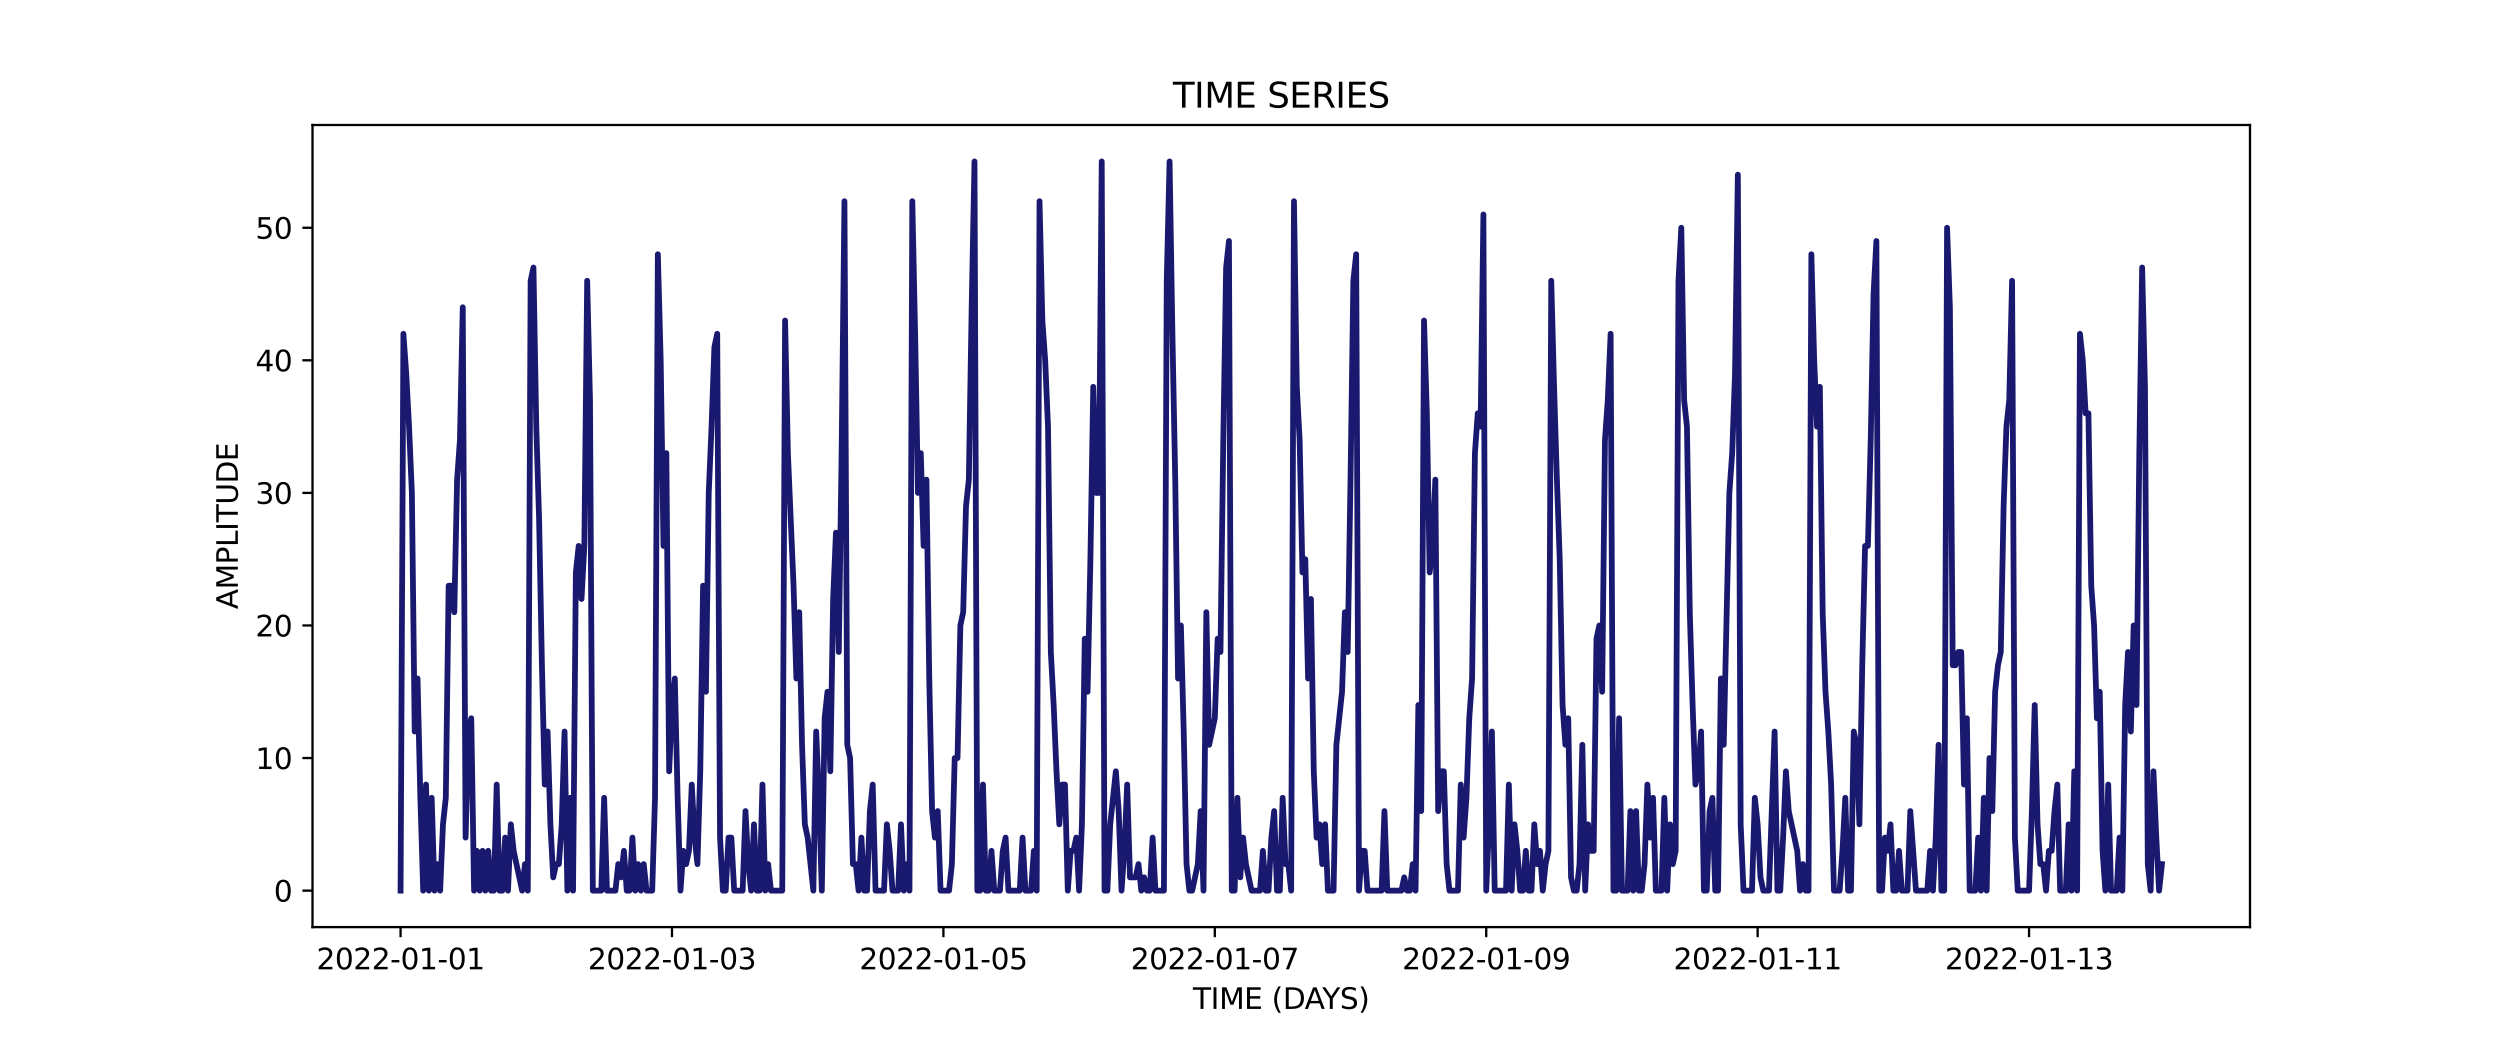 <?xml version="1.0" encoding="utf-8" standalone="no"?>
<!DOCTYPE svg PUBLIC "-//W3C//DTD SVG 1.1//EN"
  "http://www.w3.org/Graphics/SVG/1.1/DTD/svg11.dtd">
<svg xmlns:xlink="http://www.w3.org/1999/xlink" width="864pt" height="360pt" viewBox="0 0 864 360" xmlns="http://www.w3.org/2000/svg" version="1.1">
 <defs>
  <style type="text/css">*{stroke-linejoin: round; stroke-linecap: butt}</style>
 </defs>
 <g id="figure_1">
  <g id="patch_1">
   <path d="M 0 360 
L 864 360 
L 864 0 
L 0 0 
z
" style="fill: #ffffff"/>
  </g>
  <g id="axes_1">
   <g id="patch_2">
    <path d="M 108 320.4 
L 777.6 320.4 
L 777.6 43.2 
L 108 43.2 
z
" style="fill: #ffffff"/>
   </g>
   <g id="matplotlib.axis_1">
    <g id="xtick_1">
     <g id="line2d_1">
      <defs>
       <path id="m5a0d984429" d="M 0 0 
L 0 3.5 
" style="stroke: #000000; stroke-width: 0.8"/>
      </defs>
      <g>
       <use xlink:href="#m5a0d984429" x="138.436" y="320.4" style="stroke: #000000; stroke-width: 0.8"/>
      </g>
     </g>
     <g id="text_1">
      <!-- 2022-01-01 -->
      <g transform="translate(109.379 334.998) scale(0.1 -0.1)">
       <defs>
        <path id="DejaVuSans-32" d="M 1228 531 
L 3431 531 
L 3431 0 
L 469 0 
L 469 531 
Q 828 903 1448 1529 
Q 2069 2156 2228 2338 
Q 2531 2678 2651 2914 
Q 2772 3150 2772 3378 
Q 2772 3750 2511 3984 
Q 2250 4219 1831 4219 
Q 1534 4219 1204 4116 
Q 875 4013 500 3803 
L 500 4441 
Q 881 4594 1212 4672 
Q 1544 4750 1819 4750 
Q 2544 4750 2975 4387 
Q 3406 4025 3406 3419 
Q 3406 3131 3298 2873 
Q 3191 2616 2906 2266 
Q 2828 2175 2409 1742 
Q 1991 1309 1228 531 
z
" transform="scale(0.016)"/>
        <path id="DejaVuSans-30" d="M 2034 4250 
Q 1547 4250 1301 3770 
Q 1056 3291 1056 2328 
Q 1056 1369 1301 889 
Q 1547 409 2034 409 
Q 2525 409 2770 889 
Q 3016 1369 3016 2328 
Q 3016 3291 2770 3770 
Q 2525 4250 2034 4250 
z
M 2034 4750 
Q 2819 4750 3233 4129 
Q 3647 3509 3647 2328 
Q 3647 1150 3233 529 
Q 2819 -91 2034 -91 
Q 1250 -91 836 529 
Q 422 1150 422 2328 
Q 422 3509 836 4129 
Q 1250 4750 2034 4750 
z
" transform="scale(0.016)"/>
        <path id="DejaVuSans-2d" d="M 313 2009 
L 1997 2009 
L 1997 1497 
L 313 1497 
L 313 2009 
z
" transform="scale(0.016)"/>
        <path id="DejaVuSans-31" d="M 794 531 
L 1825 531 
L 1825 4091 
L 703 3866 
L 703 4441 
L 1819 4666 
L 2450 4666 
L 2450 531 
L 3481 531 
L 3481 0 
L 794 0 
L 794 531 
z
" transform="scale(0.016)"/>
       </defs>
       <use xlink:href="#DejaVuSans-32"/>
       <use xlink:href="#DejaVuSans-30" x="63.623"/>
       <use xlink:href="#DejaVuSans-32" x="127.246"/>
       <use xlink:href="#DejaVuSans-32" x="190.869"/>
       <use xlink:href="#DejaVuSans-2d" x="254.492"/>
       <use xlink:href="#DejaVuSans-30" x="290.576"/>
       <use xlink:href="#DejaVuSans-31" x="354.199"/>
       <use xlink:href="#DejaVuSans-2d" x="417.822"/>
       <use xlink:href="#DejaVuSans-30" x="453.906"/>
       <use xlink:href="#DejaVuSans-31" x="517.529"/>
      </g>
     </g>
    </g>
    <g id="xtick_2">
     <g id="line2d_2">
      <g>
       <use xlink:href="#m5a0d984429" x="232.237" y="320.4" style="stroke: #000000; stroke-width: 0.8"/>
      </g>
     </g>
     <g id="text_2">
      <!-- 2022-01-03 -->
      <g transform="translate(203.179 334.998) scale(0.1 -0.1)">
       <defs>
        <path id="DejaVuSans-33" d="M 2597 2516 
Q 3050 2419 3304 2112 
Q 3559 1806 3559 1356 
Q 3559 666 3084 287 
Q 2609 -91 1734 -91 
Q 1441 -91 1130 -33 
Q 819 25 488 141 
L 488 750 
Q 750 597 1062 519 
Q 1375 441 1716 441 
Q 2309 441 2620 675 
Q 2931 909 2931 1356 
Q 2931 1769 2642 2001 
Q 2353 2234 1838 2234 
L 1294 2234 
L 1294 2753 
L 1863 2753 
Q 2328 2753 2575 2939 
Q 2822 3125 2822 3475 
Q 2822 3834 2567 4026 
Q 2313 4219 1838 4219 
Q 1578 4219 1281 4162 
Q 984 4106 628 3988 
L 628 4550 
Q 988 4650 1302 4700 
Q 1616 4750 1894 4750 
Q 2613 4750 3031 4423 
Q 3450 4097 3450 3541 
Q 3450 3153 3228 2886 
Q 3006 2619 2597 2516 
z
" transform="scale(0.016)"/>
       </defs>
       <use xlink:href="#DejaVuSans-32"/>
       <use xlink:href="#DejaVuSans-30" x="63.623"/>
       <use xlink:href="#DejaVuSans-32" x="127.246"/>
       <use xlink:href="#DejaVuSans-32" x="190.869"/>
       <use xlink:href="#DejaVuSans-2d" x="254.492"/>
       <use xlink:href="#DejaVuSans-30" x="290.576"/>
       <use xlink:href="#DejaVuSans-31" x="354.199"/>
       <use xlink:href="#DejaVuSans-2d" x="417.822"/>
       <use xlink:href="#DejaVuSans-30" x="453.906"/>
       <use xlink:href="#DejaVuSans-33" x="517.529"/>
      </g>
     </g>
    </g>
    <g id="xtick_3">
     <g id="line2d_3">
      <g>
       <use xlink:href="#m5a0d984429" x="326.038" y="320.4" style="stroke: #000000; stroke-width: 0.8"/>
      </g>
     </g>
     <g id="text_3">
      <!-- 2022-01-05 -->
      <g transform="translate(296.98 334.998) scale(0.1 -0.1)">
       <defs>
        <path id="DejaVuSans-35" d="M 691 4666 
L 3169 4666 
L 3169 4134 
L 1269 4134 
L 1269 2991 
Q 1406 3038 1543 3061 
Q 1681 3084 1819 3084 
Q 2600 3084 3056 2656 
Q 3513 2228 3513 1497 
Q 3513 744 3044 326 
Q 2575 -91 1722 -91 
Q 1428 -91 1123 -41 
Q 819 9 494 109 
L 494 744 
Q 775 591 1075 516 
Q 1375 441 1709 441 
Q 2250 441 2565 725 
Q 2881 1009 2881 1497 
Q 2881 1984 2565 2268 
Q 2250 2553 1709 2553 
Q 1456 2553 1204 2497 
Q 953 2441 691 2322 
L 691 4666 
z
" transform="scale(0.016)"/>
       </defs>
       <use xlink:href="#DejaVuSans-32"/>
       <use xlink:href="#DejaVuSans-30" x="63.623"/>
       <use xlink:href="#DejaVuSans-32" x="127.246"/>
       <use xlink:href="#DejaVuSans-32" x="190.869"/>
       <use xlink:href="#DejaVuSans-2d" x="254.492"/>
       <use xlink:href="#DejaVuSans-30" x="290.576"/>
       <use xlink:href="#DejaVuSans-31" x="354.199"/>
       <use xlink:href="#DejaVuSans-2d" x="417.822"/>
       <use xlink:href="#DejaVuSans-30" x="453.906"/>
       <use xlink:href="#DejaVuSans-35" x="517.529"/>
      </g>
     </g>
    </g>
    <g id="xtick_4">
     <g id="line2d_4">
      <g>
       <use xlink:href="#m5a0d984429" x="419.838" y="320.4" style="stroke: #000000; stroke-width: 0.8"/>
      </g>
     </g>
     <g id="text_4">
      <!-- 2022-01-07 -->
      <g transform="translate(390.781 334.998) scale(0.1 -0.1)">
       <defs>
        <path id="DejaVuSans-37" d="M 525 4666 
L 3525 4666 
L 3525 4397 
L 1831 0 
L 1172 0 
L 2766 4134 
L 525 4134 
L 525 4666 
z
" transform="scale(0.016)"/>
       </defs>
       <use xlink:href="#DejaVuSans-32"/>
       <use xlink:href="#DejaVuSans-30" x="63.623"/>
       <use xlink:href="#DejaVuSans-32" x="127.246"/>
       <use xlink:href="#DejaVuSans-32" x="190.869"/>
       <use xlink:href="#DejaVuSans-2d" x="254.492"/>
       <use xlink:href="#DejaVuSans-30" x="290.576"/>
       <use xlink:href="#DejaVuSans-31" x="354.199"/>
       <use xlink:href="#DejaVuSans-2d" x="417.822"/>
       <use xlink:href="#DejaVuSans-30" x="453.906"/>
       <use xlink:href="#DejaVuSans-37" x="517.529"/>
      </g>
     </g>
    </g>
    <g id="xtick_5">
     <g id="line2d_5">
      <g>
       <use xlink:href="#m5a0d984429" x="513.639" y="320.4" style="stroke: #000000; stroke-width: 0.8"/>
      </g>
     </g>
     <g id="text_5">
      <!-- 2022-01-09 -->
      <g transform="translate(484.581 334.998) scale(0.1 -0.1)">
       <defs>
        <path id="DejaVuSans-39" d="M 703 97 
L 703 672 
Q 941 559 1184 500 
Q 1428 441 1663 441 
Q 2288 441 2617 861 
Q 2947 1281 2994 2138 
Q 2813 1869 2534 1725 
Q 2256 1581 1919 1581 
Q 1219 1581 811 2004 
Q 403 2428 403 3163 
Q 403 3881 828 4315 
Q 1253 4750 1959 4750 
Q 2769 4750 3195 4129 
Q 3622 3509 3622 2328 
Q 3622 1225 3098 567 
Q 2575 -91 1691 -91 
Q 1453 -91 1209 -44 
Q 966 3 703 97 
z
M 1959 2075 
Q 2384 2075 2632 2365 
Q 2881 2656 2881 3163 
Q 2881 3666 2632 3958 
Q 2384 4250 1959 4250 
Q 1534 4250 1286 3958 
Q 1038 3666 1038 3163 
Q 1038 2656 1286 2365 
Q 1534 2075 1959 2075 
z
" transform="scale(0.016)"/>
       </defs>
       <use xlink:href="#DejaVuSans-32"/>
       <use xlink:href="#DejaVuSans-30" x="63.623"/>
       <use xlink:href="#DejaVuSans-32" x="127.246"/>
       <use xlink:href="#DejaVuSans-32" x="190.869"/>
       <use xlink:href="#DejaVuSans-2d" x="254.492"/>
       <use xlink:href="#DejaVuSans-30" x="290.576"/>
       <use xlink:href="#DejaVuSans-31" x="354.199"/>
       <use xlink:href="#DejaVuSans-2d" x="417.822"/>
       <use xlink:href="#DejaVuSans-30" x="453.906"/>
       <use xlink:href="#DejaVuSans-39" x="517.529"/>
      </g>
     </g>
    </g>
    <g id="xtick_6">
     <g id="line2d_6">
      <g>
       <use xlink:href="#m5a0d984429" x="607.44" y="320.4" style="stroke: #000000; stroke-width: 0.8"/>
      </g>
     </g>
     <g id="text_6">
      <!-- 2022-01-11 -->
      <g transform="translate(578.382 334.998) scale(0.1 -0.1)">
       <use xlink:href="#DejaVuSans-32"/>
       <use xlink:href="#DejaVuSans-30" x="63.623"/>
       <use xlink:href="#DejaVuSans-32" x="127.246"/>
       <use xlink:href="#DejaVuSans-32" x="190.869"/>
       <use xlink:href="#DejaVuSans-2d" x="254.492"/>
       <use xlink:href="#DejaVuSans-30" x="290.576"/>
       <use xlink:href="#DejaVuSans-31" x="354.199"/>
       <use xlink:href="#DejaVuSans-2d" x="417.822"/>
       <use xlink:href="#DejaVuSans-31" x="453.906"/>
       <use xlink:href="#DejaVuSans-31" x="517.529"/>
      </g>
     </g>
    </g>
    <g id="xtick_7">
     <g id="line2d_7">
      <g>
       <use xlink:href="#m5a0d984429" x="701.24" y="320.4" style="stroke: #000000; stroke-width: 0.8"/>
      </g>
     </g>
     <g id="text_7">
      <!-- 2022-01-13 -->
      <g transform="translate(672.183 334.998) scale(0.1 -0.1)">
       <use xlink:href="#DejaVuSans-32"/>
       <use xlink:href="#DejaVuSans-30" x="63.623"/>
       <use xlink:href="#DejaVuSans-32" x="127.246"/>
       <use xlink:href="#DejaVuSans-32" x="190.869"/>
       <use xlink:href="#DejaVuSans-2d" x="254.492"/>
       <use xlink:href="#DejaVuSans-30" x="290.576"/>
       <use xlink:href="#DejaVuSans-31" x="354.199"/>
       <use xlink:href="#DejaVuSans-2d" x="417.822"/>
       <use xlink:href="#DejaVuSans-31" x="453.906"/>
       <use xlink:href="#DejaVuSans-33" x="517.529"/>
      </g>
     </g>
    </g>
    <g id="text_8">
     <!-- TIME (DAYS) -->
     <g transform="translate(412.284 348.677) scale(0.1 -0.1)">
      <defs>
       <path id="DejaVuSans-54" d="M -19 4666 
L 3928 4666 
L 3928 4134 
L 2272 4134 
L 2272 0 
L 1638 0 
L 1638 4134 
L -19 4134 
L -19 4666 
z
" transform="scale(0.016)"/>
       <path id="DejaVuSans-49" d="M 628 4666 
L 1259 4666 
L 1259 0 
L 628 0 
L 628 4666 
z
" transform="scale(0.016)"/>
       <path id="DejaVuSans-4d" d="M 628 4666 
L 1569 4666 
L 2759 1491 
L 3956 4666 
L 4897 4666 
L 4897 0 
L 4281 0 
L 4281 4097 
L 3078 897 
L 2444 897 
L 1241 4097 
L 1241 0 
L 628 0 
L 628 4666 
z
" transform="scale(0.016)"/>
       <path id="DejaVuSans-45" d="M 628 4666 
L 3578 4666 
L 3578 4134 
L 1259 4134 
L 1259 2753 
L 3481 2753 
L 3481 2222 
L 1259 2222 
L 1259 531 
L 3634 531 
L 3634 0 
L 628 0 
L 628 4666 
z
" transform="scale(0.016)"/>
       <path id="DejaVuSans-20" transform="scale(0.016)"/>
       <path id="DejaVuSans-28" d="M 1984 4856 
Q 1566 4138 1362 3434 
Q 1159 2731 1159 2009 
Q 1159 1288 1364 580 
Q 1569 -128 1984 -844 
L 1484 -844 
Q 1016 -109 783 600 
Q 550 1309 550 2009 
Q 550 2706 781 3412 
Q 1013 4119 1484 4856 
L 1984 4856 
z
" transform="scale(0.016)"/>
       <path id="DejaVuSans-44" d="M 1259 4147 
L 1259 519 
L 2022 519 
Q 2988 519 3436 956 
Q 3884 1394 3884 2338 
Q 3884 3275 3436 3711 
Q 2988 4147 2022 4147 
L 1259 4147 
z
M 628 4666 
L 1925 4666 
Q 3281 4666 3915 4102 
Q 4550 3538 4550 2338 
Q 4550 1131 3912 565 
Q 3275 0 1925 0 
L 628 0 
L 628 4666 
z
" transform="scale(0.016)"/>
       <path id="DejaVuSans-41" d="M 2188 4044 
L 1331 1722 
L 3047 1722 
L 2188 4044 
z
M 1831 4666 
L 2547 4666 
L 4325 0 
L 3669 0 
L 3244 1197 
L 1141 1197 
L 716 0 
L 50 0 
L 1831 4666 
z
" transform="scale(0.016)"/>
       <path id="DejaVuSans-59" d="M -13 4666 
L 666 4666 
L 1959 2747 
L 3244 4666 
L 3922 4666 
L 2272 2222 
L 2272 0 
L 1638 0 
L 1638 2222 
L -13 4666 
z
" transform="scale(0.016)"/>
       <path id="DejaVuSans-53" d="M 3425 4513 
L 3425 3897 
Q 3066 4069 2747 4153 
Q 2428 4238 2131 4238 
Q 1616 4238 1336 4038 
Q 1056 3838 1056 3469 
Q 1056 3159 1242 3001 
Q 1428 2844 1947 2747 
L 2328 2669 
Q 3034 2534 3370 2195 
Q 3706 1856 3706 1288 
Q 3706 609 3251 259 
Q 2797 -91 1919 -91 
Q 1588 -91 1214 -16 
Q 841 59 441 206 
L 441 856 
Q 825 641 1194 531 
Q 1563 422 1919 422 
Q 2459 422 2753 634 
Q 3047 847 3047 1241 
Q 3047 1584 2836 1778 
Q 2625 1972 2144 2069 
L 1759 2144 
Q 1053 2284 737 2584 
Q 422 2884 422 3419 
Q 422 4038 858 4394 
Q 1294 4750 2059 4750 
Q 2388 4750 2728 4690 
Q 3069 4631 3425 4513 
z
" transform="scale(0.016)"/>
       <path id="DejaVuSans-29" d="M 513 4856 
L 1013 4856 
Q 1481 4119 1714 3412 
Q 1947 2706 1947 2009 
Q 1947 1309 1714 600 
Q 1481 -109 1013 -844 
L 513 -844 
Q 928 -128 1133 580 
Q 1338 1288 1338 2009 
Q 1338 2731 1133 3434 
Q 928 4138 513 4856 
z
" transform="scale(0.016)"/>
      </defs>
      <use xlink:href="#DejaVuSans-54"/>
      <use xlink:href="#DejaVuSans-49" x="61.084"/>
      <use xlink:href="#DejaVuSans-4d" x="90.576"/>
      <use xlink:href="#DejaVuSans-45" x="176.855"/>
      <use xlink:href="#DejaVuSans-20" x="240.039"/>
      <use xlink:href="#DejaVuSans-28" x="271.826"/>
      <use xlink:href="#DejaVuSans-44" x="310.84"/>
      <use xlink:href="#DejaVuSans-41" x="386.092"/>
      <use xlink:href="#DejaVuSans-59" x="446.75"/>
      <use xlink:href="#DejaVuSans-53" x="507.834"/>
      <use xlink:href="#DejaVuSans-29" x="571.311"/>
     </g>
    </g>
   </g>
   <g id="matplotlib.axis_2">
    <g id="ytick_1">
     <g id="line2d_8">
      <defs>
       <path id="m52cc3370ea" d="M 0 0 
L -3.5 0 
" style="stroke: #000000; stroke-width: 0.8"/>
      </defs>
      <g>
       <use xlink:href="#m52cc3370ea" x="108" y="307.8" style="stroke: #000000; stroke-width: 0.8"/>
      </g>
     </g>
     <g id="text_9">
      <!-- 0 -->
      <g transform="translate(94.638 311.599) scale(0.1 -0.1)">
       <use xlink:href="#DejaVuSans-30"/>
      </g>
     </g>
    </g>
    <g id="ytick_2">
     <g id="line2d_9">
      <g>
       <use xlink:href="#m52cc3370ea" x="108" y="261.982" style="stroke: #000000; stroke-width: 0.8"/>
      </g>
     </g>
     <g id="text_10">
      <!-- 10 -->
      <g transform="translate(88.275 265.781) scale(0.1 -0.1)">
       <use xlink:href="#DejaVuSans-31"/>
       <use xlink:href="#DejaVuSans-30" x="63.623"/>
      </g>
     </g>
    </g>
    <g id="ytick_3">
     <g id="line2d_10">
      <g>
       <use xlink:href="#m52cc3370ea" x="108" y="216.164" style="stroke: #000000; stroke-width: 0.8"/>
      </g>
     </g>
     <g id="text_11">
      <!-- 20 -->
      <g transform="translate(88.275 219.963) scale(0.1 -0.1)">
       <use xlink:href="#DejaVuSans-32"/>
       <use xlink:href="#DejaVuSans-30" x="63.623"/>
      </g>
     </g>
    </g>
    <g id="ytick_4">
     <g id="line2d_11">
      <g>
       <use xlink:href="#m52cc3370ea" x="108" y="170.345" style="stroke: #000000; stroke-width: 0.8"/>
      </g>
     </g>
     <g id="text_12">
      <!-- 30 -->
      <g transform="translate(88.275 174.145) scale(0.1 -0.1)">
       <use xlink:href="#DejaVuSans-33"/>
       <use xlink:href="#DejaVuSans-30" x="63.623"/>
      </g>
     </g>
    </g>
    <g id="ytick_5">
     <g id="line2d_12">
      <g>
       <use xlink:href="#m52cc3370ea" x="108" y="124.527" style="stroke: #000000; stroke-width: 0.8"/>
      </g>
     </g>
     <g id="text_13">
      <!-- 40 -->
      <g transform="translate(88.275 128.326) scale(0.1 -0.1)">
       <defs>
        <path id="DejaVuSans-34" d="M 2419 4116 
L 825 1625 
L 2419 1625 
L 2419 4116 
z
M 2253 4666 
L 3047 4666 
L 3047 1625 
L 3713 1625 
L 3713 1100 
L 3047 1100 
L 3047 0 
L 2419 0 
L 2419 1100 
L 313 1100 
L 313 1709 
L 2253 4666 
z
" transform="scale(0.016)"/>
       </defs>
       <use xlink:href="#DejaVuSans-34"/>
       <use xlink:href="#DejaVuSans-30" x="63.623"/>
      </g>
     </g>
    </g>
    <g id="ytick_6">
     <g id="line2d_13">
      <g>
       <use xlink:href="#m52cc3370ea" x="108" y="78.709" style="stroke: #000000; stroke-width: 0.8"/>
      </g>
     </g>
     <g id="text_14">
      <!-- 50 -->
      <g transform="translate(88.275 82.508) scale(0.1 -0.1)">
       <use xlink:href="#DejaVuSans-35"/>
       <use xlink:href="#DejaVuSans-30" x="63.623"/>
      </g>
     </g>
    </g>
    <g id="text_15">
     <!-- AMPLITUDE -->
     <g transform="translate(82.195 210.533) rotate(-90) scale(0.1 -0.1)">
      <defs>
       <path id="DejaVuSans-50" d="M 1259 4147 
L 1259 2394 
L 2053 2394 
Q 2494 2394 2734 2622 
Q 2975 2850 2975 3272 
Q 2975 3691 2734 3919 
Q 2494 4147 2053 4147 
L 1259 4147 
z
M 628 4666 
L 2053 4666 
Q 2838 4666 3239 4311 
Q 3641 3956 3641 3272 
Q 3641 2581 3239 2228 
Q 2838 1875 2053 1875 
L 1259 1875 
L 1259 0 
L 628 0 
L 628 4666 
z
" transform="scale(0.016)"/>
       <path id="DejaVuSans-4c" d="M 628 4666 
L 1259 4666 
L 1259 531 
L 3531 531 
L 3531 0 
L 628 0 
L 628 4666 
z
" transform="scale(0.016)"/>
       <path id="DejaVuSans-55" d="M 556 4666 
L 1191 4666 
L 1191 1831 
Q 1191 1081 1462 751 
Q 1734 422 2344 422 
Q 2950 422 3222 751 
Q 3494 1081 3494 1831 
L 3494 4666 
L 4128 4666 
L 4128 1753 
Q 4128 841 3676 375 
Q 3225 -91 2344 -91 
Q 1459 -91 1007 375 
Q 556 841 556 1753 
L 556 4666 
z
" transform="scale(0.016)"/>
      </defs>
      <use xlink:href="#DejaVuSans-41"/>
      <use xlink:href="#DejaVuSans-4d" x="68.408"/>
      <use xlink:href="#DejaVuSans-50" x="154.688"/>
      <use xlink:href="#DejaVuSans-4c" x="214.99"/>
      <use xlink:href="#DejaVuSans-49" x="270.703"/>
      <use xlink:href="#DejaVuSans-54" x="300.195"/>
      <use xlink:href="#DejaVuSans-55" x="361.279"/>
      <use xlink:href="#DejaVuSans-44" x="434.473"/>
      <use xlink:href="#DejaVuSans-45" x="511.475"/>
     </g>
    </g>
   </g>
   <g id="line2d_14">
    <path d="M 138.436 307.8 
L 139.413 115.364 
L 140.391 129.109 
L 141.368 147.436 
L 142.345 170.345 
L 143.322 252.818 
L 144.299 234.491 
L 145.276 275.727 
L 146.253 307.8 
L 147.23 271.145 
L 148.207 307.8 
L 149.184 275.727 
L 150.161 307.8 
L 151.139 298.636 
L 152.116 307.8 
L 153.093 284.891 
L 154.07 275.727 
L 155.047 202.418 
L 156.024 202.418 
L 157.001 211.582 
L 157.978 165.764 
L 158.955 152.018 
L 159.932 106.2 
L 160.909 289.473 
L 161.887 252.818 
L 162.864 248.236 
L 163.841 307.8 
L 164.818 294.055 
L 165.795 307.8 
L 166.772 294.055 
L 167.749 307.8 
L 168.726 294.055 
L 169.703 307.8 
L 170.68 307.8 
L 171.657 271.145 
L 172.635 307.8 
L 173.612 307.8 
L 174.589 289.473 
L 175.566 307.8 
L 176.543 284.891 
L 177.52 294.055 
L 180.451 307.8 
L 181.428 298.636 
L 182.405 307.8 
L 183.383 97.036 
L 184.36 92.455 
L 185.337 147.436 
L 186.314 179.509 
L 187.291 229.909 
L 188.268 271.145 
L 189.245 252.818 
L 190.222 284.891 
L 191.199 303.218 
L 192.176 298.636 
L 193.153 298.636 
L 194.131 284.891 
L 195.108 252.818 
L 196.085 307.8 
L 197.062 275.727 
L 198.039 307.8 
L 199.016 197.836 
L 199.993 188.673 
L 200.97 207 
L 201.947 188.673 
L 202.924 97.036 
L 203.901 138.273 
L 204.879 307.8 
L 207.81 307.8 
L 208.787 275.727 
L 209.764 307.8 
L 212.695 307.8 
L 213.672 298.636 
L 214.649 303.218 
L 215.626 294.055 
L 216.604 307.8 
L 217.581 307.8 
L 218.558 289.473 
L 219.535 307.8 
L 220.512 298.636 
L 221.489 307.8 
L 222.466 298.636 
L 223.443 307.8 
L 225.397 307.8 
L 226.374 275.727 
L 227.352 87.873 
L 228.329 124.527 
L 229.306 188.673 
L 230.283 156.6 
L 231.26 266.564 
L 232.237 243.655 
L 233.214 234.491 
L 234.191 275.727 
L 235.168 307.8 
L 236.145 294.055 
L 237.122 298.636 
L 238.1 294.055 
L 239.077 271.145 
L 240.054 289.473 
L 241.031 298.636 
L 242.008 266.564 
L 242.985 202.418 
L 243.962 239.073 
L 244.939 170.345 
L 245.916 147.436 
L 246.893 119.945 
L 247.87 115.364 
L 248.848 289.473 
L 249.825 307.8 
L 250.802 307.8 
L 251.779 289.473 
L 252.756 289.473 
L 253.733 307.8 
L 256.664 307.8 
L 257.641 280.309 
L 258.618 298.636 
L 259.596 307.8 
L 260.573 284.891 
L 261.55 307.8 
L 262.527 307.8 
L 263.504 271.145 
L 264.481 307.8 
L 265.458 298.636 
L 266.435 307.8 
L 270.344 307.8 
L 271.321 110.782 
L 272.298 156.6 
L 274.252 202.418 
L 275.229 234.491 
L 276.206 211.582 
L 277.183 257.4 
L 278.16 284.891 
L 279.137 289.473 
L 281.092 307.8 
L 282.069 252.818 
L 283.046 275.727 
L 284.023 307.8 
L 285 248.236 
L 285.977 239.073 
L 286.954 266.564 
L 287.931 207 
L 288.908 184.091 
L 289.885 225.327 
L 290.862 156.6 
L 291.84 69.545 
L 292.817 257.4 
L 293.794 261.982 
L 294.771 298.636 
L 295.748 298.636 
L 296.725 307.8 
L 297.702 289.473 
L 298.679 307.8 
L 299.656 307.8 
L 300.633 280.309 
L 301.61 271.145 
L 302.588 307.8 
L 305.519 307.8 
L 306.496 284.891 
L 307.473 294.055 
L 308.45 307.8 
L 310.404 307.8 
L 311.381 284.891 
L 312.358 307.8 
L 313.336 298.636 
L 314.313 307.8 
L 315.29 69.545 
L 316.267 115.364 
L 317.244 170.345 
L 318.221 156.6 
L 319.198 188.673 
L 320.175 165.764 
L 321.152 234.491 
L 322.129 280.309 
L 323.106 289.473 
L 324.084 280.309 
L 325.061 307.8 
L 327.992 307.8 
L 328.969 298.636 
L 329.946 261.982 
L 330.923 261.982 
L 331.9 216.164 
L 332.877 211.582 
L 333.854 174.927 
L 334.832 165.764 
L 335.809 106.2 
L 336.786 55.8 
L 337.763 307.8 
L 338.74 307.8 
L 339.717 271.145 
L 340.694 307.8 
L 341.671 307.8 
L 342.648 294.055 
L 343.625 307.8 
L 345.58 307.8 
L 346.557 294.055 
L 347.534 289.473 
L 348.511 307.8 
L 352.419 307.8 
L 353.396 289.473 
L 354.373 307.8 
L 356.328 307.8 
L 357.305 294.055 
L 358.282 307.8 
L 359.259 69.545 
L 360.236 110.782 
L 361.213 124.527 
L 362.19 147.436 
L 363.167 225.327 
L 364.144 243.655 
L 365.121 266.564 
L 366.098 284.891 
L 367.075 271.145 
L 368.053 271.145 
L 369.03 307.8 
L 370.007 294.055 
L 370.984 294.055 
L 371.961 289.473 
L 372.938 307.8 
L 373.915 284.891 
L 374.892 220.745 
L 375.869 239.073 
L 376.846 193.255 
L 377.823 133.691 
L 378.801 170.345 
L 379.778 170.345 
L 380.755 55.8 
L 381.732 307.8 
L 382.709 307.8 
L 383.686 284.891 
L 385.64 266.564 
L 386.617 280.309 
L 387.594 307.8 
L 388.571 294.055 
L 389.549 271.145 
L 390.526 303.218 
L 392.48 303.218 
L 393.457 298.636 
L 394.434 307.8 
L 395.411 303.218 
L 396.388 307.8 
L 397.365 307.8 
L 398.342 289.473 
L 399.319 307.8 
L 402.251 307.8 
L 403.228 97.036 
L 404.205 55.8 
L 405.182 115.364 
L 406.159 165.764 
L 407.136 234.491 
L 408.113 216.164 
L 409.09 252.818 
L 410.067 298.636 
L 411.045 307.8 
L 412.022 307.8 
L 413.976 298.636 
L 414.953 280.309 
L 415.93 307.8 
L 416.907 211.582 
L 417.884 257.4 
L 419.838 248.236 
L 420.815 220.745 
L 421.793 225.327 
L 422.77 152.018 
L 423.747 92.455 
L 424.724 83.291 
L 425.701 307.8 
L 426.678 307.8 
L 427.655 275.727 
L 428.632 303.218 
L 429.609 289.473 
L 430.586 298.636 
L 432.541 307.8 
L 435.472 307.8 
L 436.449 294.055 
L 437.426 307.8 
L 438.403 307.8 
L 439.38 289.473 
L 440.357 280.309 
L 441.334 307.8 
L 442.311 307.8 
L 443.289 275.727 
L 444.266 298.636 
L 445.243 298.636 
L 446.22 307.8 
L 447.197 69.545 
L 448.174 133.691 
L 449.151 152.018 
L 450.128 197.836 
L 451.105 193.255 
L 452.082 234.491 
L 453.059 207 
L 454.037 266.564 
L 455.014 289.473 
L 455.991 284.891 
L 456.968 298.636 
L 457.945 284.891 
L 458.922 307.8 
L 460.876 307.8 
L 461.853 257.4 
L 463.807 239.073 
L 464.785 211.582 
L 465.762 225.327 
L 466.739 165.764 
L 467.716 97.036 
L 468.693 87.873 
L 469.67 307.8 
L 470.647 294.055 
L 471.624 294.055 
L 472.601 307.8 
L 477.487 307.8 
L 478.464 280.309 
L 479.441 307.8 
L 484.326 307.8 
L 485.303 303.218 
L 486.281 307.8 
L 487.258 307.8 
L 488.235 298.636 
L 489.212 307.8 
L 490.189 243.655 
L 491.166 280.309 
L 492.143 110.782 
L 493.12 142.855 
L 494.097 197.836 
L 495.074 188.673 
L 496.051 165.764 
L 497.029 280.309 
L 498.006 266.564 
L 498.983 266.564 
L 499.96 298.636 
L 500.937 307.8 
L 503.868 307.8 
L 504.845 271.145 
L 505.822 289.473 
L 506.799 275.727 
L 507.777 248.236 
L 508.754 234.491 
L 509.731 156.6 
L 510.708 142.855 
L 511.685 147.436 
L 512.662 74.127 
L 513.639 307.8 
L 514.616 284.891 
L 515.593 252.818 
L 516.57 307.8 
L 520.479 307.8 
L 521.456 271.145 
L 522.433 307.8 
L 523.41 284.891 
L 524.387 294.055 
L 525.364 307.8 
L 526.341 307.8 
L 527.318 294.055 
L 528.295 307.8 
L 529.272 307.8 
L 530.25 284.891 
L 531.227 298.636 
L 532.204 294.055 
L 533.181 307.8 
L 534.158 298.636 
L 535.135 294.055 
L 536.112 97.036 
L 537.089 133.691 
L 538.066 165.764 
L 539.043 193.255 
L 540.02 243.655 
L 540.998 257.4 
L 541.975 248.236 
L 542.952 303.218 
L 543.929 307.8 
L 544.906 307.8 
L 545.883 298.636 
L 546.86 257.4 
L 547.837 307.8 
L 548.814 284.891 
L 549.791 294.055 
L 550.768 294.055 
L 551.746 220.745 
L 552.723 216.164 
L 553.7 239.073 
L 554.677 152.018 
L 555.654 138.273 
L 556.631 115.364 
L 557.608 307.8 
L 558.585 307.8 
L 559.562 248.236 
L 560.539 307.8 
L 562.494 307.8 
L 563.471 280.309 
L 564.448 307.8 
L 565.425 280.309 
L 566.402 307.8 
L 567.379 307.8 
L 568.356 298.636 
L 569.333 271.145 
L 570.31 289.473 
L 571.287 275.727 
L 572.264 307.8 
L 574.219 307.8 
L 575.196 275.727 
L 576.173 307.8 
L 577.15 284.891 
L 578.127 298.636 
L 579.104 294.055 
L 580.081 97.036 
L 581.058 78.709 
L 582.035 138.273 
L 583.012 147.436 
L 583.99 211.582 
L 584.967 243.655 
L 585.944 271.145 
L 586.921 266.564 
L 587.898 252.818 
L 588.875 307.8 
L 589.852 307.8 
L 590.829 280.309 
L 591.806 275.727 
L 592.783 307.8 
L 593.76 307.8 
L 594.738 234.491 
L 595.715 257.4 
L 597.669 170.345 
L 598.646 156.6 
L 599.623 129.109 
L 600.6 60.382 
L 601.577 284.891 
L 602.554 307.8 
L 605.486 307.8 
L 606.463 275.727 
L 607.44 284.891 
L 608.417 303.218 
L 609.394 307.8 
L 611.348 307.8 
L 613.302 252.818 
L 614.279 307.8 
L 615.256 307.8 
L 616.234 289.473 
L 617.211 266.564 
L 618.188 280.309 
L 621.119 294.055 
L 622.096 307.8 
L 623.073 298.636 
L 624.05 307.8 
L 625.027 307.8 
L 626.004 87.873 
L 626.982 124.527 
L 627.959 147.436 
L 628.936 133.691 
L 629.913 211.582 
L 630.89 239.073 
L 631.867 252.818 
L 632.844 271.145 
L 633.821 307.8 
L 635.775 307.8 
L 636.752 294.055 
L 637.73 275.727 
L 638.707 307.8 
L 639.684 307.8 
L 640.661 252.818 
L 641.638 257.4 
L 642.615 284.891 
L 643.592 229.909 
L 644.569 188.673 
L 645.546 188.673 
L 646.523 152.018 
L 647.5 101.618 
L 648.478 83.291 
L 649.455 307.8 
L 650.432 307.8 
L 651.409 289.473 
L 652.386 294.055 
L 653.363 284.891 
L 654.34 307.8 
L 655.317 307.8 
L 656.294 294.055 
L 657.271 307.8 
L 659.226 307.8 
L 660.203 280.309 
L 662.157 307.8 
L 666.065 307.8 
L 667.042 294.055 
L 668.019 307.8 
L 668.996 289.473 
L 669.974 257.4 
L 670.951 307.8 
L 671.928 307.8 
L 672.905 78.709 
L 673.882 106.2 
L 674.859 229.909 
L 675.836 229.909 
L 676.813 225.327 
L 677.79 225.327 
L 678.767 271.145 
L 679.744 248.236 
L 680.721 307.8 
L 682.676 307.8 
L 683.653 289.473 
L 684.63 307.8 
L 685.607 275.727 
L 686.584 307.8 
L 687.561 261.982 
L 688.538 280.309 
L 689.515 239.073 
L 690.492 229.909 
L 691.469 225.327 
L 692.447 174.927 
L 693.424 147.436 
L 694.401 138.273 
L 695.378 97.036 
L 696.355 289.473 
L 697.332 307.8 
L 701.24 307.8 
L 702.217 280.309 
L 703.195 243.655 
L 704.172 284.891 
L 705.149 298.636 
L 706.126 298.636 
L 707.103 307.8 
L 708.08 294.055 
L 709.057 294.055 
L 710.034 280.309 
L 711.011 271.145 
L 711.988 307.8 
L 713.943 307.8 
L 714.92 284.891 
L 715.897 307.8 
L 716.874 266.564 
L 717.851 307.8 
L 718.828 115.364 
L 719.805 124.527 
L 720.782 142.855 
L 721.759 142.855 
L 722.736 202.418 
L 723.713 216.164 
L 724.691 248.236 
L 725.668 239.073 
L 726.645 294.055 
L 727.622 307.8 
L 728.599 271.145 
L 729.576 307.8 
L 731.53 307.8 
L 732.507 289.473 
L 733.484 307.8 
L 734.461 243.655 
L 735.439 225.327 
L 736.416 252.818 
L 737.393 216.164 
L 738.37 243.655 
L 739.347 156.6 
L 740.324 92.455 
L 741.301 133.691 
L 742.278 298.636 
L 743.255 307.8 
L 744.232 266.564 
L 745.209 289.473 
L 746.187 307.8 
L 747.164 298.636 
L 747.164 298.636 
" clip-path="url(#p23584c31da)" style="fill: none; stroke: #191970; stroke-width: 2; stroke-linecap: square"/>
   </g>
   <g id="patch_3">
    <path d="M 108 320.4 
L 108 43.2 
" style="fill: none; stroke: #000000; stroke-width: 0.8; stroke-linejoin: miter; stroke-linecap: square"/>
   </g>
   <g id="patch_4">
    <path d="M 777.6 320.4 
L 777.6 43.2 
" style="fill: none; stroke: #000000; stroke-width: 0.8; stroke-linejoin: miter; stroke-linecap: square"/>
   </g>
   <g id="patch_5">
    <path d="M 108 320.4 
L 777.6 320.4 
" style="fill: none; stroke: #000000; stroke-width: 0.8; stroke-linejoin: miter; stroke-linecap: square"/>
   </g>
   <g id="patch_6">
    <path d="M 108 43.2 
L 777.6 43.2 
" style="fill: none; stroke: #000000; stroke-width: 0.8; stroke-linejoin: miter; stroke-linecap: square"/>
   </g>
   <g id="text_16">
    <!-- TIME SERIES -->
    <g transform="translate(405.351 37.2) scale(0.12 -0.12)">
     <defs>
      <path id="DejaVuSans-52" d="M 2841 2188 
Q 3044 2119 3236 1894 
Q 3428 1669 3622 1275 
L 4263 0 
L 3584 0 
L 2988 1197 
Q 2756 1666 2539 1819 
Q 2322 1972 1947 1972 
L 1259 1972 
L 1259 0 
L 628 0 
L 628 4666 
L 2053 4666 
Q 2853 4666 3247 4331 
Q 3641 3997 3641 3322 
Q 3641 2881 3436 2590 
Q 3231 2300 2841 2188 
z
M 1259 4147 
L 1259 2491 
L 2053 2491 
Q 2509 2491 2742 2702 
Q 2975 2913 2975 3322 
Q 2975 3731 2742 3939 
Q 2509 4147 2053 4147 
L 1259 4147 
z
" transform="scale(0.016)"/>
     </defs>
     <use xlink:href="#DejaVuSans-54"/>
     <use xlink:href="#DejaVuSans-49" x="61.084"/>
     <use xlink:href="#DejaVuSans-4d" x="90.576"/>
     <use xlink:href="#DejaVuSans-45" x="176.855"/>
     <use xlink:href="#DejaVuSans-20" x="240.039"/>
     <use xlink:href="#DejaVuSans-53" x="271.826"/>
     <use xlink:href="#DejaVuSans-45" x="335.303"/>
     <use xlink:href="#DejaVuSans-52" x="398.486"/>
     <use xlink:href="#DejaVuSans-49" x="467.969"/>
     <use xlink:href="#DejaVuSans-45" x="497.461"/>
     <use xlink:href="#DejaVuSans-53" x="560.645"/>
    </g>
   </g>
  </g>
 </g>
 <defs>
  <clipPath id="p23584c31da">
   <rect x="108" y="43.2" width="669.6" height="277.2"/>
  </clipPath>
 </defs>
</svg>

